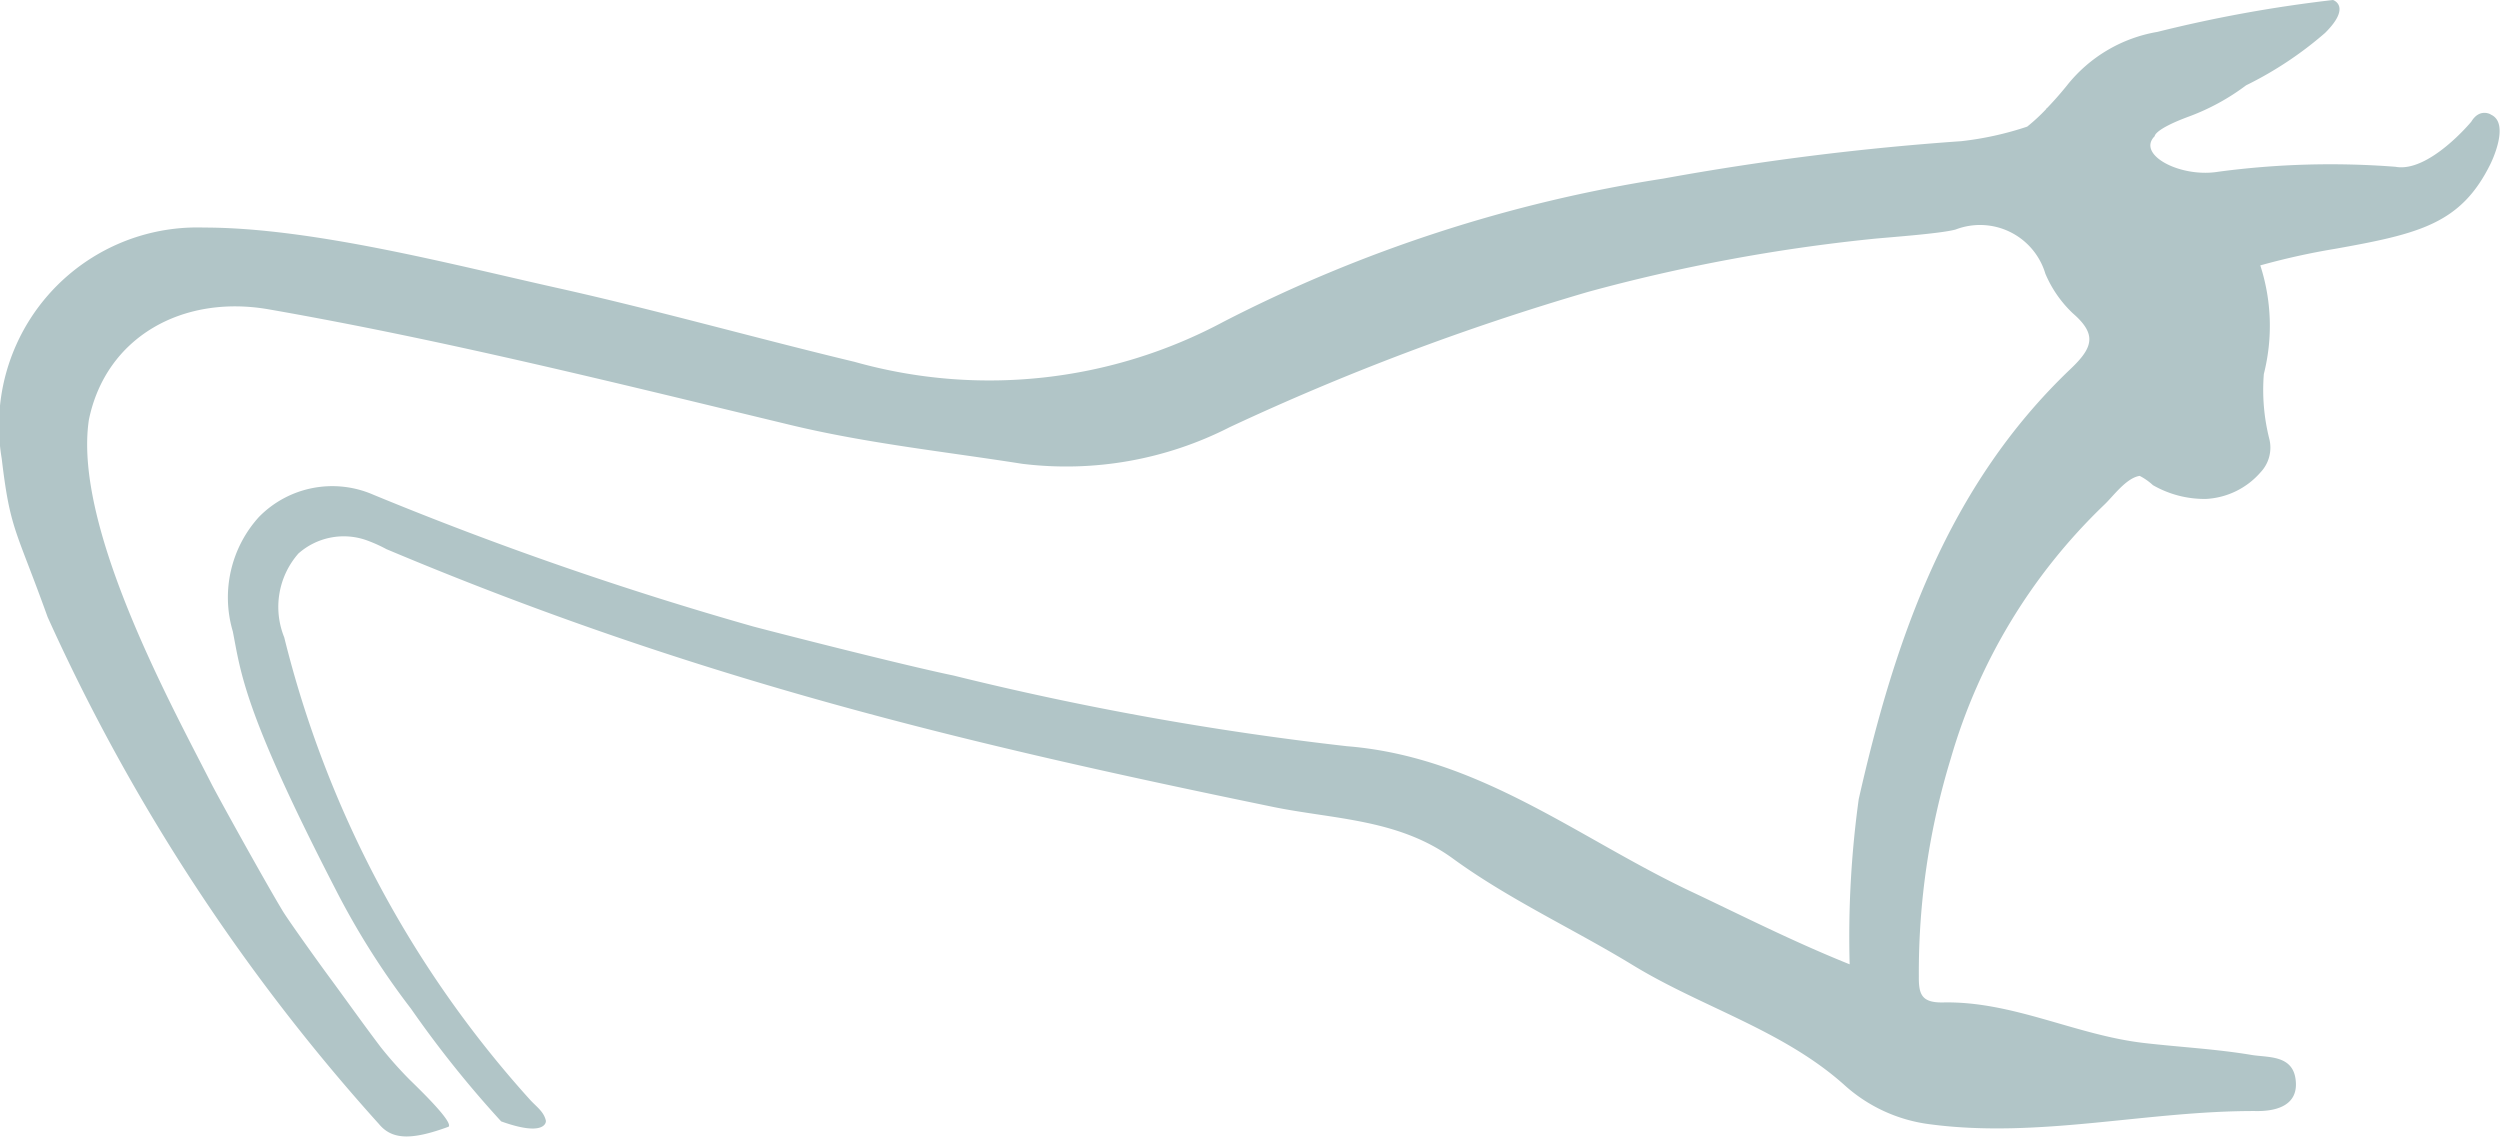 <svg xmlns="http://www.w3.org/2000/svg" width="89.506" height="40.692" viewBox="0 0 89.506 40.692">
  <path id="mofid" d="M720.814,352.588m8.24-5.4s-.4-.24-.7.26c0,0-1.52,1.836-2.716,1.613a30.3,30.3,0,0,0-6.343.178c-1.36.223-2.935-.613-2.274-1.274,0,0-.024-.24,1.216-.7a8.03,8.03,0,0,0,2.055-1.12,13.113,13.113,0,0,0,2.829-1.877c.962-.956.284-1.178.284-1.178a49.029,49.029,0,0,0-6.285,1.141,5.262,5.262,0,0,0-3.254,1.935c-.264.325-.5.586-.706.8l-.024,0,.007.021a6.612,6.612,0,0,1-.688.637,11.4,11.4,0,0,1-2.363.521,97.158,97.158,0,0,0-10.665,1.339,51.755,51.755,0,0,0-15.734,5.12,17.781,17.781,0,0,1-13.217,1.442c-3.552-.853-7.073-1.849-10.634-2.644-3.754-.836-8.788-2.165-12.666-2.165a7.1,7.1,0,0,0-7.237,8.275c.305,2.576.5,2.49,1.644,5.672a70.361,70.361,0,0,0,11.864,18.152c.466.562,1.165.582,2.493.092.161-.185-1.1-1.391-1.414-1.7a14.283,14.283,0,0,1-1.021-1.151c-.651-.86-1.271-1.737-1.908-2.6-.236-.319-1.373-1.9-1.6-2.274-.671-1.117-2.284-4.035-2.538-4.528-1.367-2.7-4.973-9.2-4.4-13.052.606-2.963,3.353-4.5,6.449-3.956,6.292,1.1,12.477,2.647,18.683,4.141,2.737.658,5.5.949,8.282,1.387a12.869,12.869,0,0,0,7.432-1.312,89.559,89.559,0,0,1,12.83-4.843,62.771,62.771,0,0,1,10.131-1.891c.5-.055,2.473-.188,3.028-.342a2.44,2.44,0,0,1,3.212,1.582,4.2,4.2,0,0,0,.983,1.418c.867.753.73,1.223-.082,1.993-4.4,4.192-6.285,9.662-7.583,15.4a36.025,36.025,0,0,0-.325,5.915c-2.045-.822-3.857-1.747-5.7-2.617-4.021-1.9-7.559-4.812-12.3-5.192a110.317,110.317,0,0,1-14.087-2.531c-1.925-.4-6.733-1.637-7.175-1.757a125.588,125.588,0,0,1-13.587-4.713,3.676,3.676,0,0,0-4.1.791,4.29,4.29,0,0,0-.938,4.1c.291,1.476.38,2.843,3.682,9.24a27.684,27.684,0,0,0,2.7,4.271,38.547,38.547,0,0,0,3.226,4.031c1.51.545,1.617.065,1.6-.027-.075-.332-.352-.507-.575-.757a38.467,38.467,0,0,1-8.792-16.546,2.9,2.9,0,0,1,.507-3,2.447,2.447,0,0,1,2.4-.49,5.164,5.164,0,0,1,.75.332c11.2,4.716,20.882,6.99,31.7,9.22,2.192.456,4.524.428,6.487,1.86,2.017,1.469,4.312,2.517,6.435,3.812,2.473,1.51,5.346,2.315,7.545,4.264a5.606,5.606,0,0,0,3.093,1.435c3.922.521,7.788-.493,11.7-.473.534.007,1.5-.11,1.4-1.086-.086-.928-.98-.825-1.572-.921-1.281-.216-2.586-.281-3.88-.432-2.432-.284-4.679-1.5-7.172-1.449-.777.014-.877-.291-.87-.945a26.186,26.186,0,0,1,1.147-7.8,20.45,20.45,0,0,1,5.487-9.069c.312-.291.791-.969,1.274-1.038a2.157,2.157,0,0,1,.473.332,3.711,3.711,0,0,0,1.9.493,2.782,2.782,0,0,0,1.956-.956,1.284,1.284,0,0,0,.315-1.175,7.166,7.166,0,0,1-.2-2.343,7.017,7.017,0,0,0-.127-3.887,25.351,25.351,0,0,1,2.675-.593c3.031-.541,4.511-.9,5.565-3.038,0,0,.74-1.473,0-1.774" transform="translate(-639.877 -343.09)" fill="#b1c5c7"/>
</svg>

